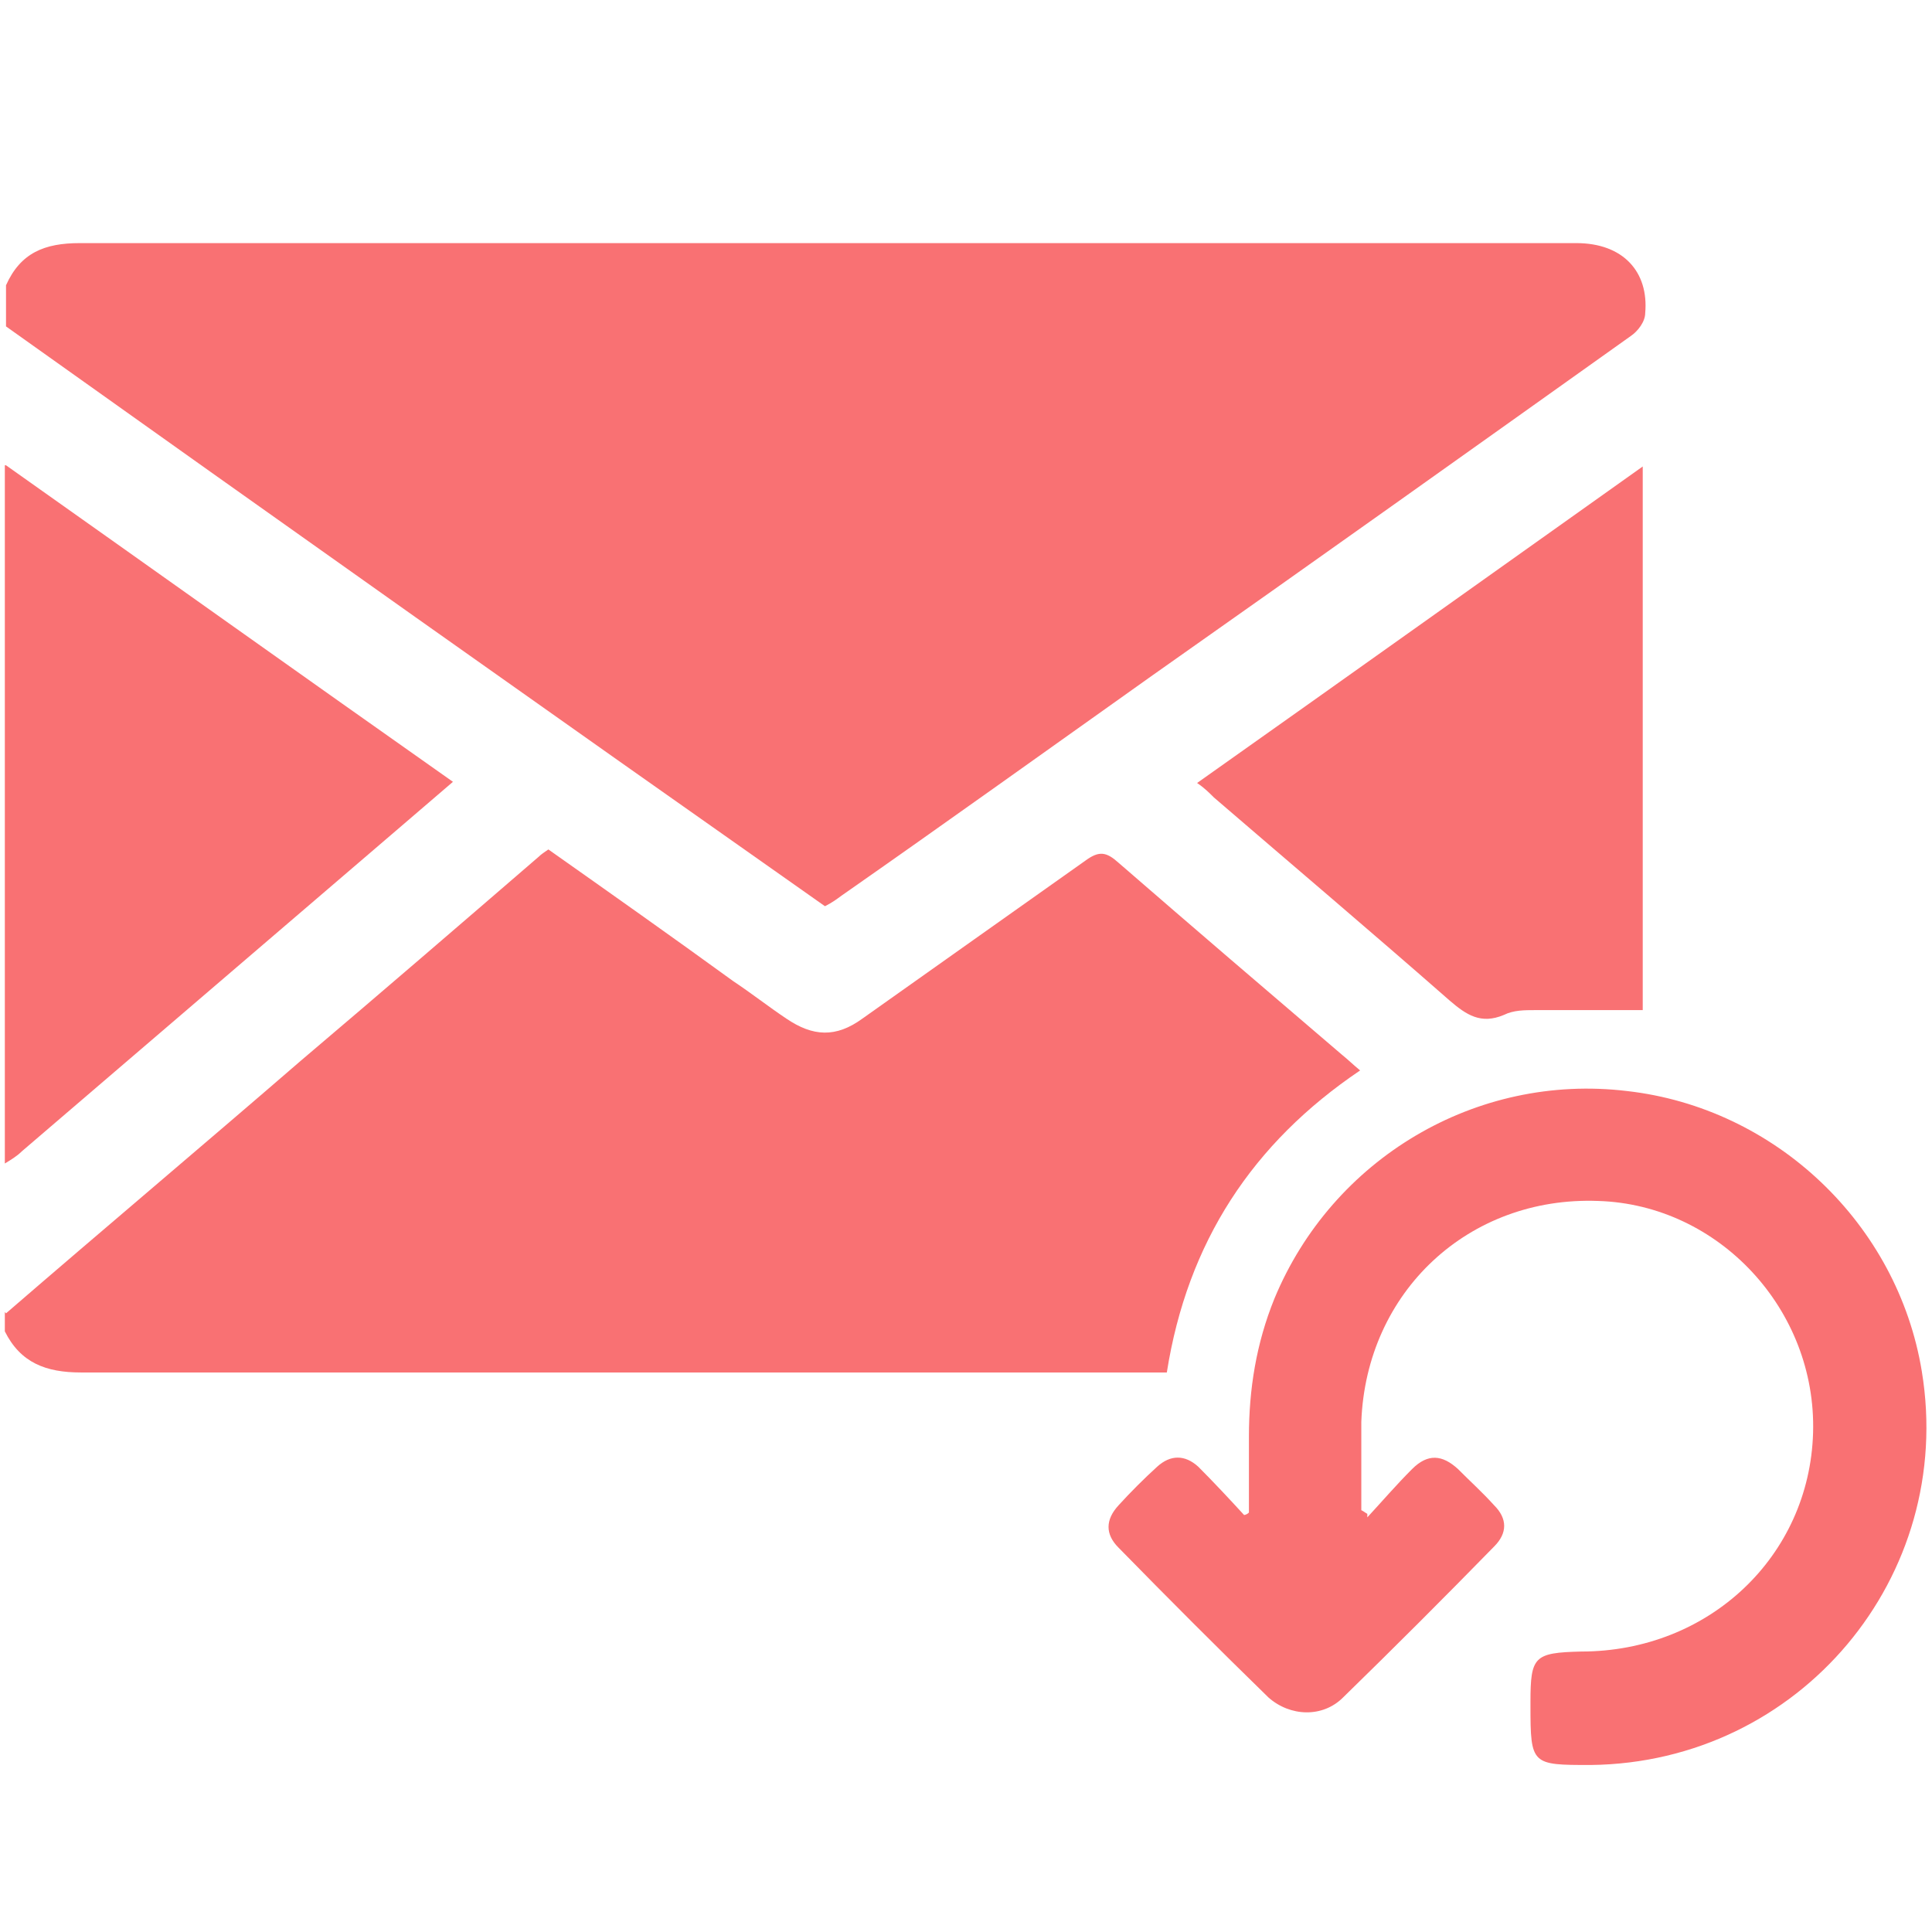<svg width="18" height="18" viewBox="0 0 18 18" fill="none" xmlns="http://www.w3.org/2000/svg">
<g clip-path="url(#clip0_5544_6921)">
<path d="M0.056 2.658C0.191 2.355 0.416 2.265 0.743 2.265C5.391 2.265 10.039 2.265 14.686 2.265C15.125 2.265 15.362 2.535 15.328 2.917C15.328 2.996 15.26 3.086 15.193 3.131C13.707 4.189 12.222 5.247 10.736 6.293C9.768 6.98 8.812 7.666 7.844 8.342C7.799 8.375 7.754 8.409 7.686 8.443C5.143 6.654 2.6 4.853 0.056 3.041C0.056 2.917 0.056 2.782 0.056 2.658Z" fill="#F97173"/>
<path d="M0.056 12.236C0.968 11.448 1.891 10.671 2.802 9.883C3.545 9.253 4.276 8.623 5.019 7.982C5.042 7.959 5.076 7.937 5.109 7.914C5.683 8.319 6.257 8.724 6.831 9.141C7 9.253 7.157 9.377 7.326 9.49C7.574 9.658 7.788 9.67 8.035 9.49C8.733 8.994 9.42 8.51 10.117 8.015C10.241 7.925 10.309 7.937 10.421 8.038C11.108 8.634 11.805 9.231 12.503 9.827C12.559 9.872 12.604 9.917 12.672 9.973C11.67 10.649 11.063 11.572 10.871 12.787C10.793 12.787 10.725 12.787 10.646 12.787C7.349 12.787 4.051 12.787 0.754 12.787C0.428 12.787 0.191 12.697 0.045 12.404C0.045 12.348 0.045 12.292 0.045 12.224L0.056 12.236Z" fill="#F97173"/>
<path d="M0.056 4.335C1.44 5.314 2.813 6.293 4.22 7.284C4.063 7.419 3.905 7.554 3.748 7.689C2.566 8.702 1.384 9.715 0.203 10.727C0.158 10.772 0.101 10.806 0.045 10.84C0.045 8.668 0.045 6.507 0.045 4.335H0.056Z" fill="#F97173"/>
<path d="M12.739 14.137C12.874 13.991 13.009 13.834 13.156 13.687C13.302 13.541 13.437 13.552 13.584 13.687C13.696 13.8 13.809 13.901 13.921 14.025C14.045 14.149 14.045 14.284 13.921 14.408C13.46 14.88 12.987 15.353 12.514 15.814C12.323 16.006 12.019 15.994 11.817 15.814C11.344 15.353 10.883 14.891 10.421 14.419C10.297 14.295 10.297 14.16 10.421 14.025C10.534 13.901 10.658 13.777 10.781 13.665C10.905 13.552 11.04 13.552 11.164 13.665C11.31 13.811 11.457 13.969 11.591 14.115C11.603 14.115 11.625 14.104 11.636 14.092C11.636 13.856 11.636 13.62 11.636 13.383C11.636 12.944 11.704 12.517 11.873 12.1C12.413 10.795 13.752 9.996 15.159 10.165C16.543 10.322 17.68 11.403 17.905 12.776C18.22 14.689 16.768 16.422 14.821 16.444C14.27 16.444 14.259 16.444 14.259 15.893C14.259 15.882 14.259 15.87 14.259 15.859C14.259 15.432 14.293 15.398 14.731 15.387C15.924 15.387 16.858 14.498 16.892 13.35C16.926 12.202 16.014 11.223 14.889 11.189C13.685 11.144 12.728 12.033 12.683 13.248C12.683 13.518 12.683 13.789 12.683 14.07C12.706 14.081 12.717 14.092 12.739 14.104V14.137Z" fill="#F97173"/>
<path d="M15.305 4.346V9.411C14.968 9.411 14.641 9.411 14.304 9.411C14.202 9.411 14.101 9.411 14.011 9.456C13.797 9.546 13.662 9.456 13.505 9.321C12.773 8.679 12.042 8.06 11.31 7.43C11.265 7.385 11.22 7.34 11.153 7.295C12.537 6.316 13.91 5.337 15.305 4.346Z" fill="#F97173"/>
</g>
<defs>
<clipPath id="clip0_5544_6921">
<rect width="17.95" height="17.905" fill="white" transform="translate(0 0.047)"/>
</clipPath>
</defs>
</svg>
